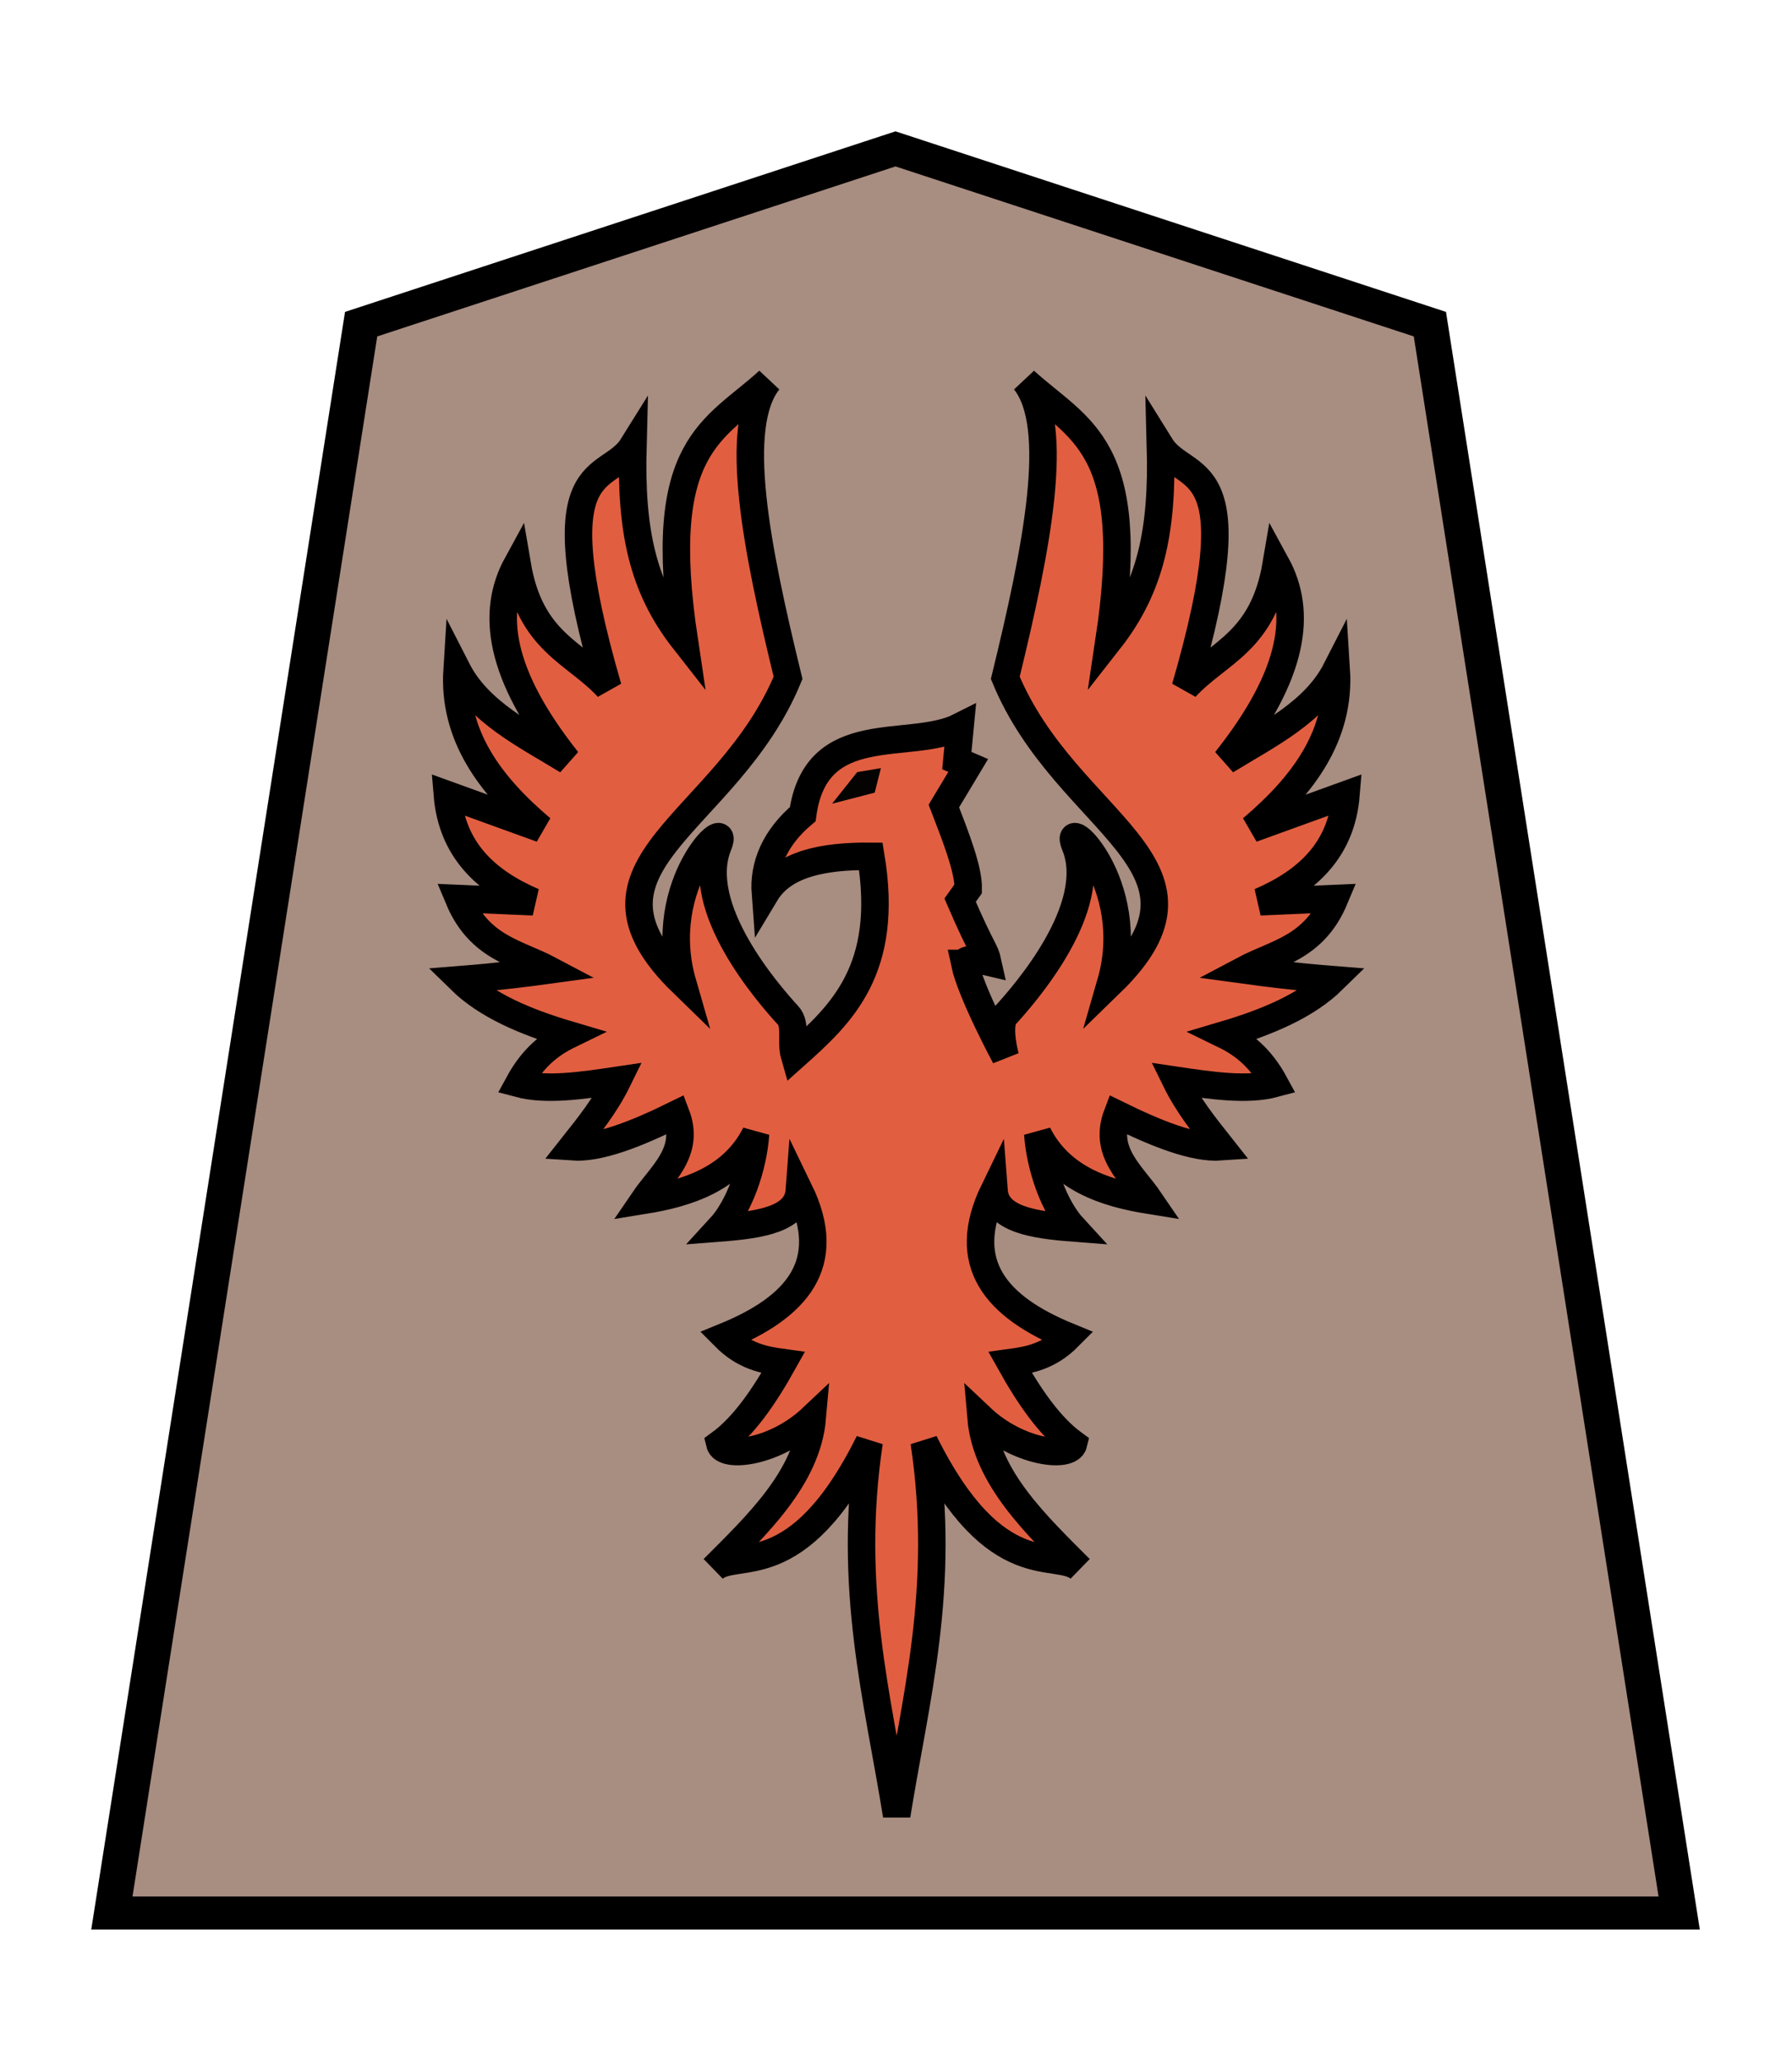 <?xml version="1.0" encoding="UTF-8" standalone="no"?>
<svg
   xmlns:dc="http://purl.org/dc/elements/1.1/"
   xmlns:cc="http://creativecommons.org/ns#"
   xmlns:rdf="http://www.w3.org/1999/02/22-rdf-syntax-ns#"
   xmlns:svg="http://www.w3.org/2000/svg"
   xmlns="http://www.w3.org/2000/svg"
   xmlns:sodipodi="http://sodipodi.sourceforge.net/DTD/sodipodi-0.dtd"
   xmlns:inkscape="http://www.inkscape.org/namespaces/inkscape"
   inkscape:export-ydpi="394.90497"
   inkscape:export-xdpi="394.90497"
   inkscape:export-filename="D:\Pictures\Chess Variants\Shogi\pieces\Plastic\0FU.png"
   inkscape:version="1.0.1 (3bc2e813f5, 2020-09-07)"
   sodipodi:docname="0PhoenixBlack.svg"
   id="svg1717"
   version="1.1"
   height="60"
   width="52.157">
  <defs
     id="defs1721" />
  <sodipodi:namedview
     inkscape:document-rotation="0"
     inkscape:current-layer="svg1717"
     inkscape:window-maximized="1"
     inkscape:window-y="-12"
     inkscape:window-x="-12"
     inkscape:cy="7.3869916"
     inkscape:cx="-27.67333"
     inkscape:zoom="7.8666669"
     showgrid="false"
     id="namedview1719"
     inkscape:window-height="2050"
     inkscape:window-width="3840"
     inkscape:pageshadow="2"
     inkscape:pageopacity="0"
     guidetolerance="10"
     gridtolerance="10"
     objecttolerance="10"
     borderopacity="1"
     bordercolor="#666666"
     pagecolor="#ffffff" />
  <!--
Created by Hari Seldon and modified by orangain, licensed under Creative Commons Attribution-Share Alike 3.0 Unported.
See: https://creativecommons.org/licenses/by-sa/3.0/deed.en

Original file is available at: https://commons.wikimedia.org/wiki/File:Shogi_gyokusho(svg).svg
-->
  <filter
     id="drop-shadow">
    <feGaussianBlur
       id="feGaussianBlur1692"
       stdDeviation="2"
       result="blur"
       in="SourceAlpha" />
    <feOffset
       id="feOffset1694"
       dy="2"
       dx="2"
       result="offsetBlur" />
    <feBlend
       id="feBlend1696"
       mode="normal"
       in2="offsetBlur"
       in="SourceGraphic" />
  </filter>
  <g
     id="g4312"
     style="opacity:1"
     transform="matrix(1.15,0,0,1.15,-0.598,-58.58)">
    <g
       transform="matrix(0.6,0,0,0.6,-0.246,-1.635)"
       id="g4070"
       style="fill:#fff0d5;fill-opacity:0.976;stroke-width:1.449;stroke-miterlimit:4;stroke-dasharray:none">
      <g
         style="opacity:1;fill:#fff0d5;fill-opacity:0.976;stroke-width:1.38;stroke-miterlimit:4;stroke-dasharray:none"
         transform="matrix(1.05,0,0,1.05,-3.227,-10.47)"
         id="g1884">
        <g
           id="g1883"
           transform="matrix(1.051,0,0,0.974,-0.452,4.444)"
           style="stroke-width:1.364;fill:#fff0d5;fill-opacity:0.976;stroke-miterlimit:4;stroke-dasharray:none">
          <g
             style="fill:#fff0d5;fill-opacity:0.976;stroke-width:0.88;stroke-miterlimit:4;stroke-dasharray:none"
             id="g55026"
             transform="matrix(1.55,0,0,1.55,57.579,87.893)" />
          <g
             id="g1874"
             style="stroke-width:1.364;fill:#fff0d5;fill-opacity:0.976;stroke-miterlimit:4;stroke-dasharray:none">
            <g
               id="g1867"
               style="stroke-width:1.364;fill:#fff0d5;fill-opacity:0.976;stroke-miterlimit:4;stroke-dasharray:none">
              <g
                 transform="matrix(1.55,0,0,1.55,56.603,86.082)"
                 id="g5765-1"
                 style="fill:#fff0d5;fill-opacity:0.976;stroke-width:0.88;stroke-miterlimit:4;stroke-dasharray:none">
                <path
                   sodipodi:nodetypes="cccccc"
                   d="M -11.524,7.362 -24.702,12.025 -30.849,54.296 7.802,54.296 1.654,12.025 Z"
                   id="path5763-5"
                   inkscape:connector-curvature="0"
                   style="fill:#a88d81;fill-opacity:1;stroke:#000000;stroke-width:0.88;stroke-miterlimit:4;stroke-dasharray:none" />
              </g>
            </g>
          </g>
        </g>
        <g
           aria-label="王"
           style="font-style:normal;font-variant:normal;font-weight:normal;font-stretch:normal;font-size:26.667px;line-height:1.25;font-family:KaiTi;-inkscape-font-specification:KaiTi;letter-spacing:0px;word-spacing:0px;fill:#fff0d5;fill-opacity:0.976;stroke:none;stroke-width:0.859;stroke-miterlimit:4;stroke-dasharray:none"
           id="text5169-4"
           transform="matrix(1.606,0,0,1.606,-2.627,77.218)">
          <g
             id="g1888"
             style="fill:#fff0d5;fill-opacity:0.976;stroke-width:0.859;stroke-miterlimit:4;stroke-dasharray:none" />
        </g>
      </g>
    </g>
    <g
       id="g1439"
       style="display:inline;stroke-width:0.8;stroke-miterlimit:4;stroke-dasharray:none;stroke:#000000"
       transform="matrix(0.657,0,0,0.657,-89.846,-26.476)">
      <path
         sodipodi:nodetypes="scccccccccccccccccccccccccccccccccccccccccccccccccccccccccccccccccccccccccccccs"
         inkscape:connector-curvature="0"
         id="path1330"
         d="m 174.716,154.937 c -0.061,-0.286 0.875,-0.062 0.875,-0.062 -0.105,-0.481 -0.197,-0.373 -1.062,-2.375 l 0.312,-0.438 c 0.016,-0.734 -0.467,-1.967 -0.938,-3.188 l 0.938,-1.562 -0.438,-0.188 0.125,-1.312 c -1.929,0.978 -5.551,-0.334 -6.062,3.375 -1.084,0.914 -1.52,1.982 -1.438,3.062 0.688,-1.146 2.214,-1.453 4.062,-1.438 0.724,4.37 -1.142,6.088 -2.938,7.688 -0.163,-0.563 0.082,-1.201 -0.25,-1.562 -0.756,-0.824 -3.678,-4.167 -2.688,-6.562 0.534,-1.292 -2.483,1.472 -1.375,5.312 -4.702,-4.569 1.716,-6.071 4.062,-11.75 -1.23,-5.037 -2.15,-9.687 -0.75,-11.438 -2.095,1.911 -4.388,2.446 -3.25,10 -1.609,-2.05 -2.066,-4.222 -1.978,-7.496 -0.95,1.529 -3.592,0.245 -0.96,9.309 -1.261,-1.375 -2.988,-1.726 -3.5,-4.75 -1.009,1.844 -0.713,4.221 1.938,7.562 -1.629,-0.997 -3.416,-1.867 -4.25,-3.5 -0.16,2.52 1.254,4.434 3.25,6.125 l -3.625,-1.312 c 0.173,2.12 1.478,3.334 3.312,4.125 l -2.875,-0.125 c 0.796,1.906 2.24,2.082 3.5,2.75 -0.914,0.125 -1.869,0.25 -3.438,0.375 1.014,0.995 2.51,1.628 4.188,2.125 -0.715,0.348 -1.388,0.864 -1.938,1.875 1.055,0.283 2.432,0.081 3.812,-0.125 -0.473,0.965 -1.115,1.76 -1.75,2.562 1.039,0.074 2.465,-0.496 4,-1.25 0.561,1.471 -0.567,2.308 -1.25,3.312 1.693,-0.273 3.434,-0.823 4.312,-2.562 -0.093,1.305 -0.626,2.812 -1.375,3.625 1.56,-0.12 2.979,-0.333 3.062,-1.438 1.362,2.803 -0.082,4.484 -2.875,5.625 0.75,0.756 1.5,0.898 2.25,1 -0.741,1.327 -1.53,2.462 -2.438,3.125 0.142,0.587 2.142,0.343 3.562,-1 -0.201,2.314 -2.152,4.148 -3.812,5.812 0.861,-0.812 3.229,0.704 6,-4.875 -0.842,5.629 0.333,9.846 1.062,14.375 0.73,-4.529 1.905,-8.746 1.062,-14.375 2.771,5.579 5.139,4.063 6,4.875 -1.661,-1.665 -3.612,-3.499 -3.812,-5.812 1.42,1.343 3.42,1.587 3.562,1 -0.907,-0.663 -1.696,-1.798 -2.438,-3.125 0.75,-0.102 1.5,-0.244 2.25,-1 -2.793,-1.141 -4.237,-2.822 -2.875,-5.625 0.083,1.104 1.503,1.318 3.062,1.438 -0.749,-0.813 -1.282,-2.32 -1.375,-3.625 0.879,1.74 2.619,2.29 4.312,2.562 -0.683,-1.004 -1.811,-1.842 -1.25,-3.312 1.535,0.754 2.961,1.324 4,1.25 -0.635,-0.803 -1.277,-1.598 -1.75,-2.562 1.38,0.205 2.758,0.408 3.812,0.125 -0.549,-1.011 -1.222,-1.527 -1.938,-1.875 1.677,-0.497 3.174,-1.13 4.188,-2.125 -1.568,-0.125 -2.524,-0.25 -3.438,-0.375 1.26,-0.668 2.704,-0.844 3.5,-2.75 l -2.875,0.125 c 1.834,-0.791 3.14,-2.005 3.312,-4.125 l -3.625,1.312 c 1.996,-1.691 3.41,-3.605 3.25,-6.125 -0.834,1.633 -2.621,2.503 -4.25,3.5 2.651,-3.341 2.946,-5.719 1.938,-7.562 -0.512,3.024 -2.239,3.375 -3.5,4.75 2.632,-9.063 -0.01,-7.78 -0.96,-9.309 0.089,3.274 -0.369,5.446 -1.978,7.496 1.138,-7.554 -1.155,-8.089 -3.25,-10 1.4,1.75 0.48,6.4 -0.75,11.438 2.347,5.679 8.764,7.181 4.062,11.75 1.108,-3.84 -1.909,-6.605 -1.375,-5.312 0.99,2.395 -1.932,5.739 -2.688,6.562 -0.332,0.361 0,1.594 0,1.594 0,0 -1.323,-2.461 -1.562,-3.594 z"
         style="fill:#e25e41;stroke:#000000;stroke-width:1.059;stroke-linecap:butt;stroke-linejoin:miter;stroke-miterlimit:4;stroke-dasharray:none;stroke-opacity:1;fill-opacity:1" />
      <path
         sodipodi:nodetypes="ccccc"
         inkscape:connector-curvature="0"
         id="path1337"
         d="m 170.564,147.568 -0.967,1.216 1.641,-0.425 0.24,-0.945 z"
         style="fill:#000000;fill-opacity:0.976;stroke:none;stroke-width:0.8;stroke-linecap:butt;stroke-linejoin:miter;stroke-miterlimit:4;stroke-dasharray:none;stroke-opacity:1" />
    </g>
  </g>
</svg>
